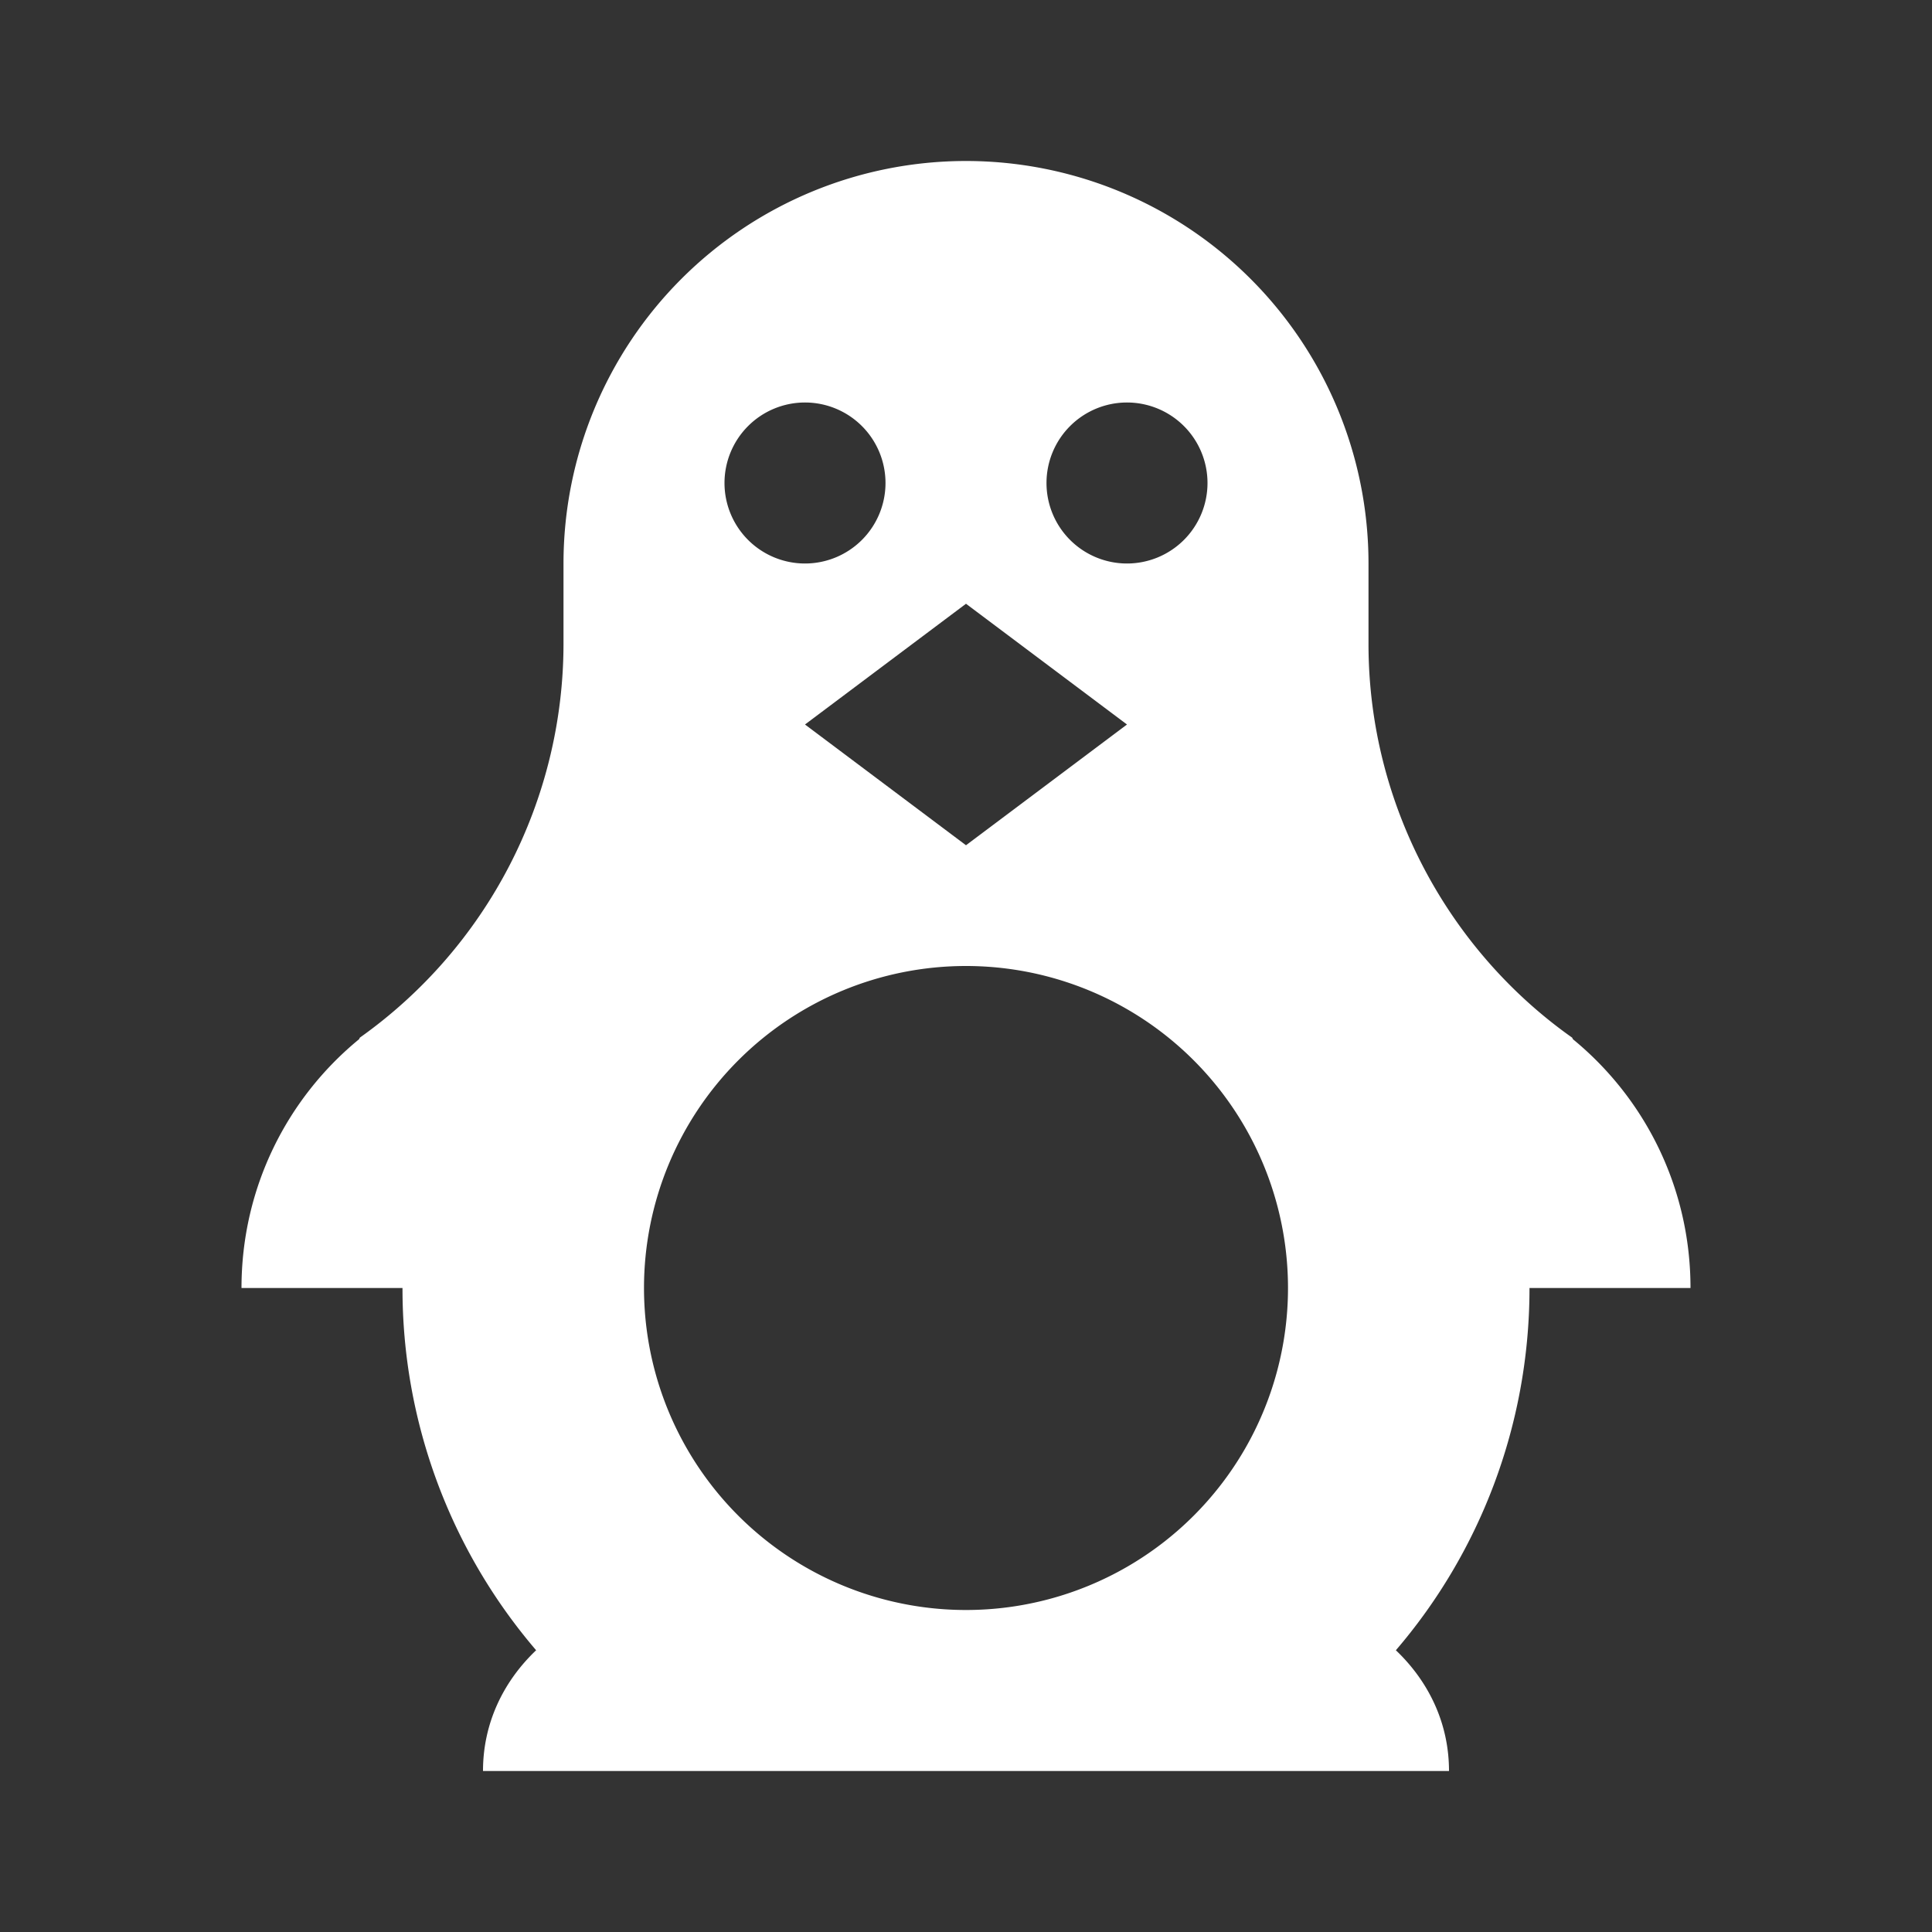 <svg xmlns="http://www.w3.org/2000/svg" width="32" height="32" viewBox="0 0 24 24"><rect x="0" y="0" width="24" height="24" fill="#333333" stroke="none"/><path fill="white" d="M19 16c0 1.72-.63 3.3-1.66 4.5c.41.39.66.91.66 1.5H6c0-.59.25-1.11.66-1.5A6.902 6.902 0 0 1 5 16H3c0-1.25.57-2.36 1.46-3.09l.01-.02A6.004 6.004 0 0 0 7 8V7a5 5 0 0 1 5-5a5 5 0 0 1 5 5v1c0 2 1 3.81 2.53 4.89l.01.02c.89.73 1.46 1.84 1.46 3.09h-2m-3 0a4 4 0 0 0-4-4a4 4 0 0 0-4 4a4 4 0 0 0 4 4a4 4 0 0 0 4-4m-6-7l2 1.5L14 9l-2-1.5L10 9m0-4a1 1 0 0 0-1 1a1 1 0 0 0 1 1a1 1 0 0 0 1-1a1 1 0 0 0-1-1m4 0a1 1 0 0 0-1 1a1 1 0 0 0 1 1a1 1 0 0 0 1-1a1 1 0 0 0-1-1Z"/></svg>